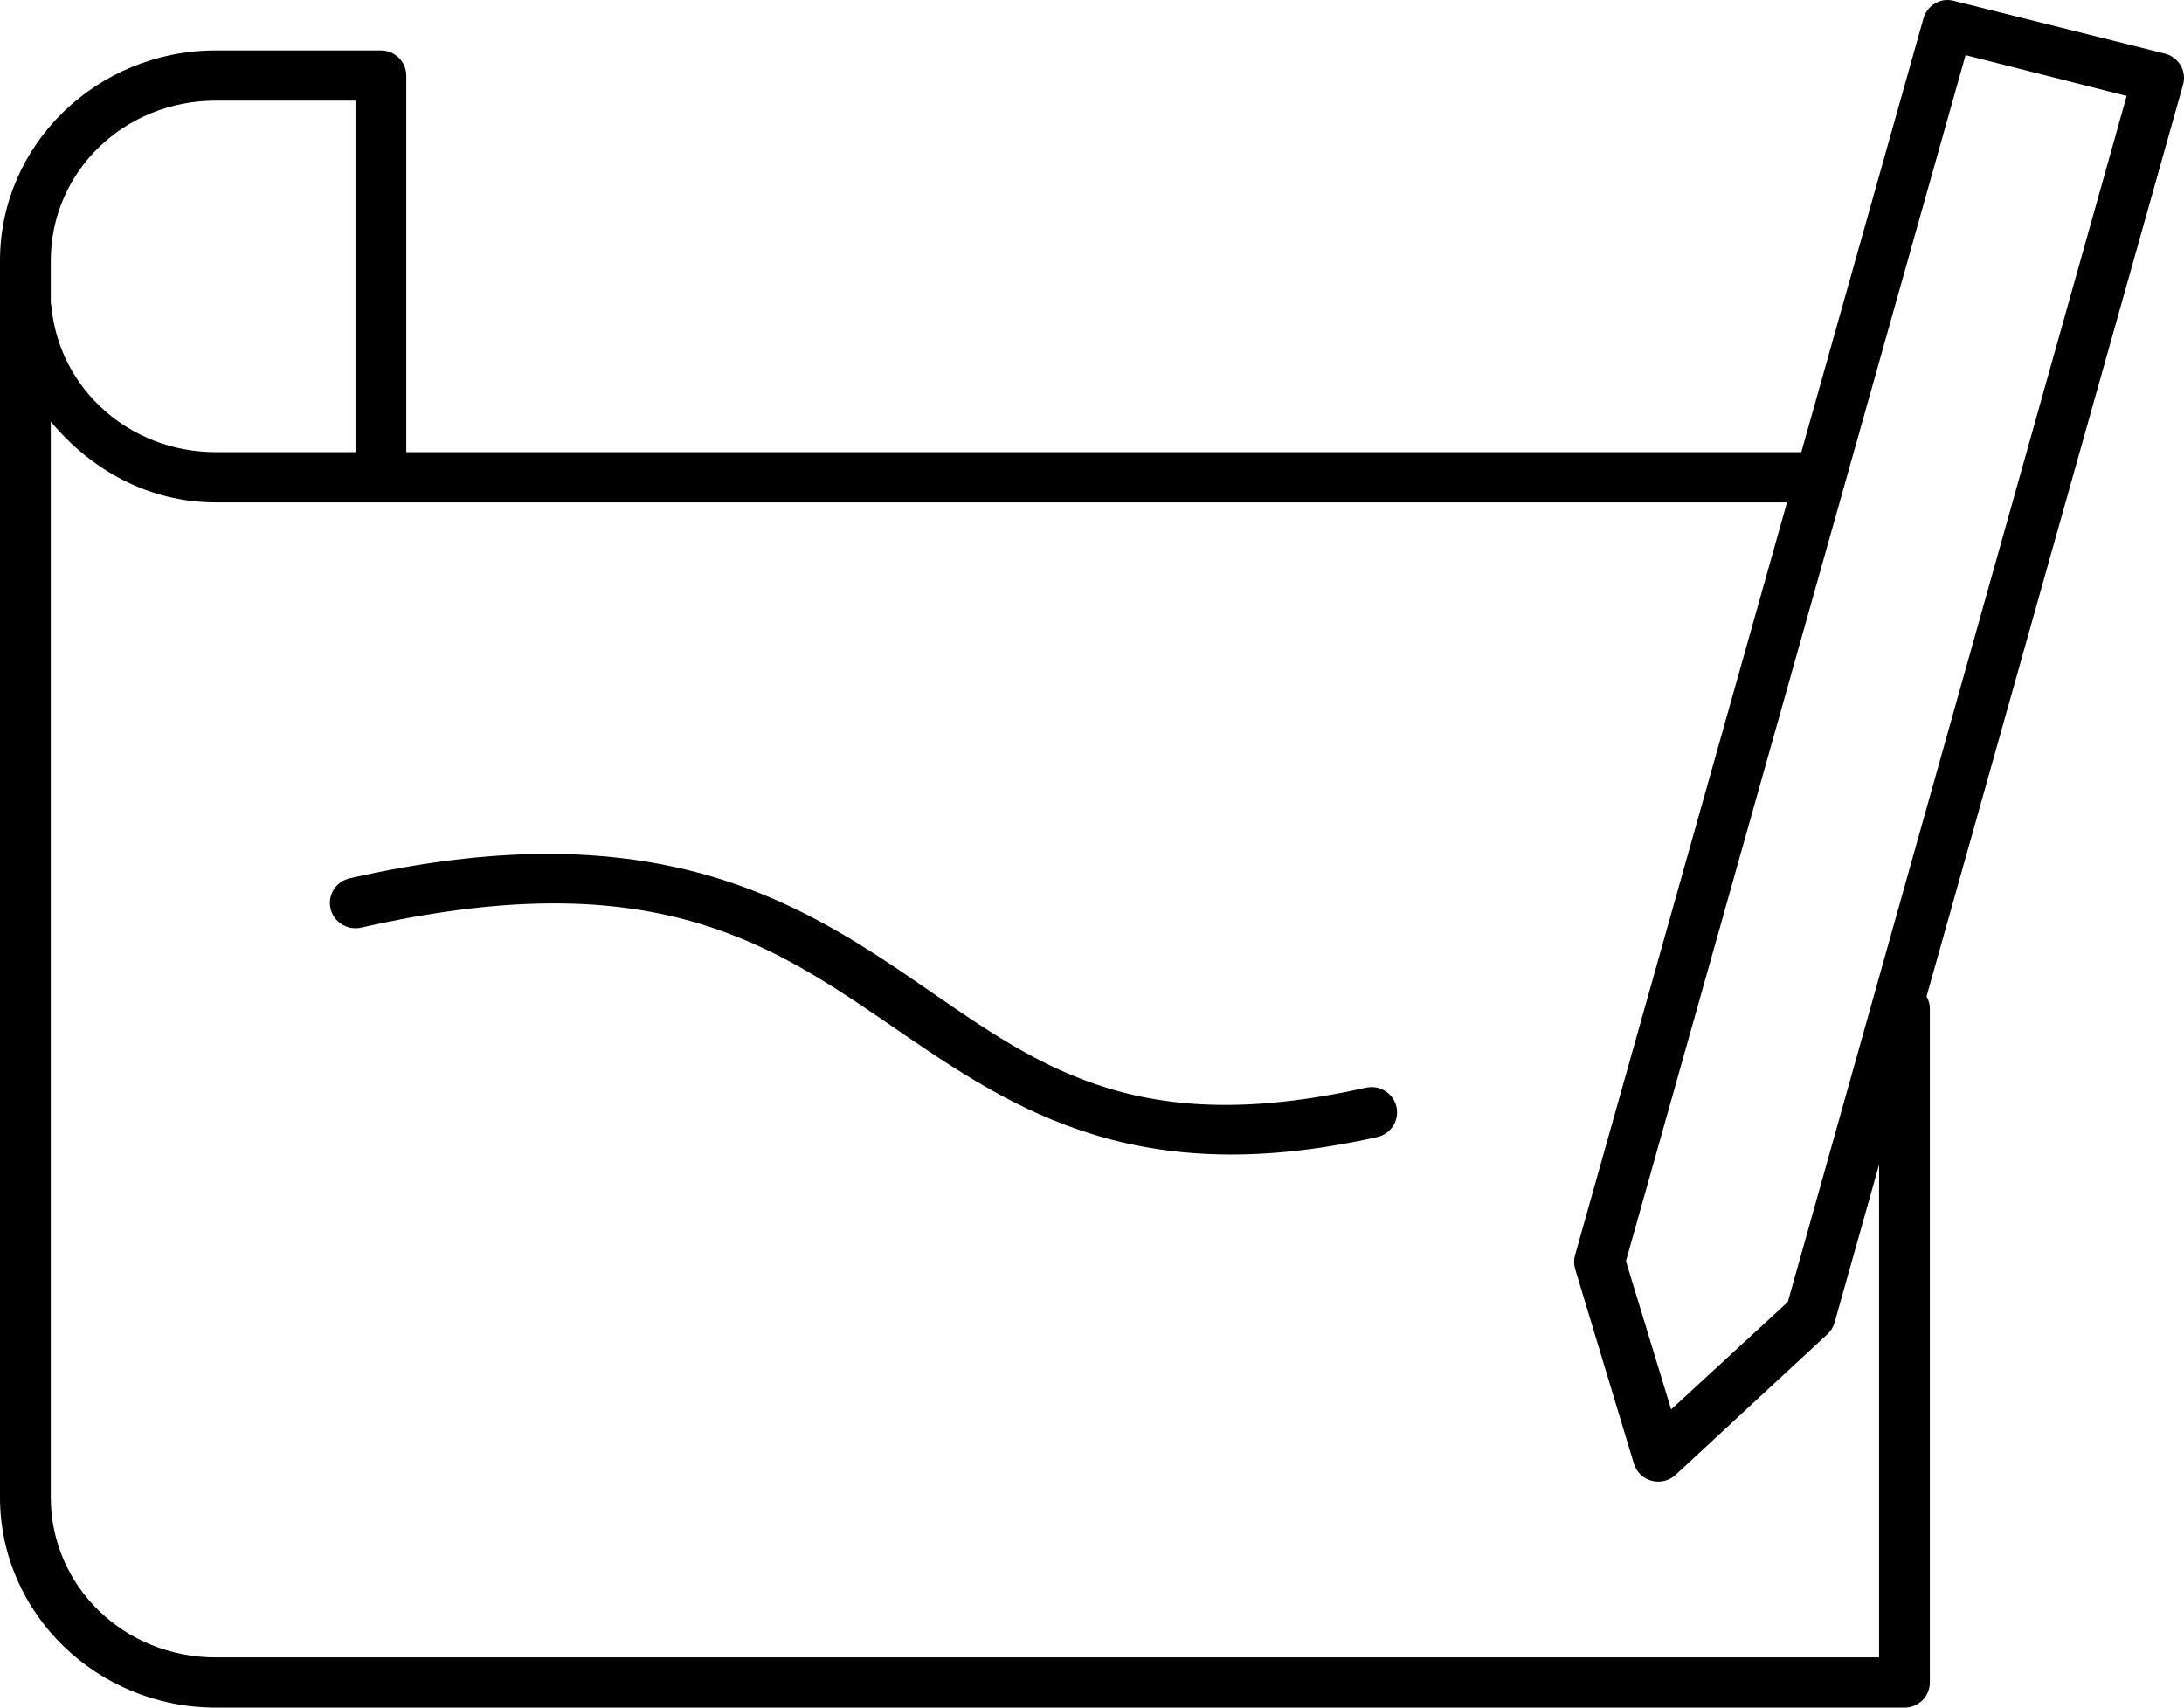 <svg width="55" height="43" viewBox="0 0 55 43" fill="none" xmlns="http://www.w3.org/2000/svg">
<path d="M48.959 0.005C48.838 0.023 48.724 0.076 48.632 0.157C48.54 0.237 48.473 0.342 48.44 0.459L45.362 11.386H10.232V1.902C10.232 1.734 10.164 1.573 10.044 1.455C9.924 1.336 9.762 1.27 9.592 1.27H5.436C2.441 1.27 0 3.639 0 6.565V37.705C0 40.63 2.441 43 5.436 43H47.96C48.13 43 48.293 42.933 48.413 42.815C48.532 42.696 48.6 42.535 48.6 42.368V25.395C48.598 25.291 48.571 25.189 48.52 25.099C48.52 25.092 48.52 25.085 48.52 25.079L54.974 2.139C54.999 2.057 55.006 1.972 54.995 1.887C54.985 1.803 54.958 1.721 54.915 1.647C54.872 1.573 54.814 1.509 54.746 1.458C54.677 1.406 54.599 1.369 54.515 1.349L49.219 0.025C49.135 0.001 49.047 -0.006 48.959 0.005ZM49.499 1.388L53.556 2.416L45.023 32.785L42.085 35.492L40.946 31.757L49.499 1.388ZM5.436 2.534H8.953V11.386H5.436C3.258 11.386 1.504 9.79 1.299 7.75C1.296 7.71 1.289 7.671 1.279 7.632V6.565C1.279 4.33 3.117 2.534 5.436 2.534ZM1.279 10.616C2.276 11.818 3.729 12.651 5.436 12.651H45.003L39.667 31.599C39.633 31.715 39.633 31.839 39.667 31.955L41.146 36.855C41.177 36.96 41.235 37.054 41.313 37.131C41.392 37.207 41.49 37.261 41.596 37.289C41.703 37.317 41.815 37.317 41.922 37.289C42.028 37.262 42.126 37.208 42.205 37.132L46.022 33.595C46.109 33.514 46.171 33.412 46.202 33.298L47.321 29.327V41.736H5.436C3.117 41.736 1.279 39.94 1.279 37.705V10.616ZM13.729 21.503C12.292 21.509 10.672 21.693 8.813 22.115C8.646 22.152 8.5 22.252 8.409 22.395C8.317 22.538 8.286 22.711 8.323 22.876C8.36 23.041 8.462 23.184 8.606 23.275C8.751 23.366 8.926 23.396 9.092 23.36C16.226 21.74 19.223 23.629 22.242 25.691C25.26 27.754 28.354 30.05 34.671 28.635C34.755 28.618 34.834 28.584 34.904 28.537C34.974 28.489 35.034 28.428 35.08 28.357C35.127 28.286 35.158 28.207 35.173 28.124C35.188 28.041 35.186 27.956 35.168 27.873C35.149 27.791 35.114 27.713 35.065 27.644C35.016 27.575 34.954 27.517 34.882 27.472C34.809 27.427 34.729 27.397 34.645 27.383C34.561 27.369 34.475 27.372 34.392 27.391C28.435 28.725 26.021 26.735 22.961 24.644C20.666 23.076 18.039 21.485 13.729 21.503Z" fill="black"/>
</svg>
